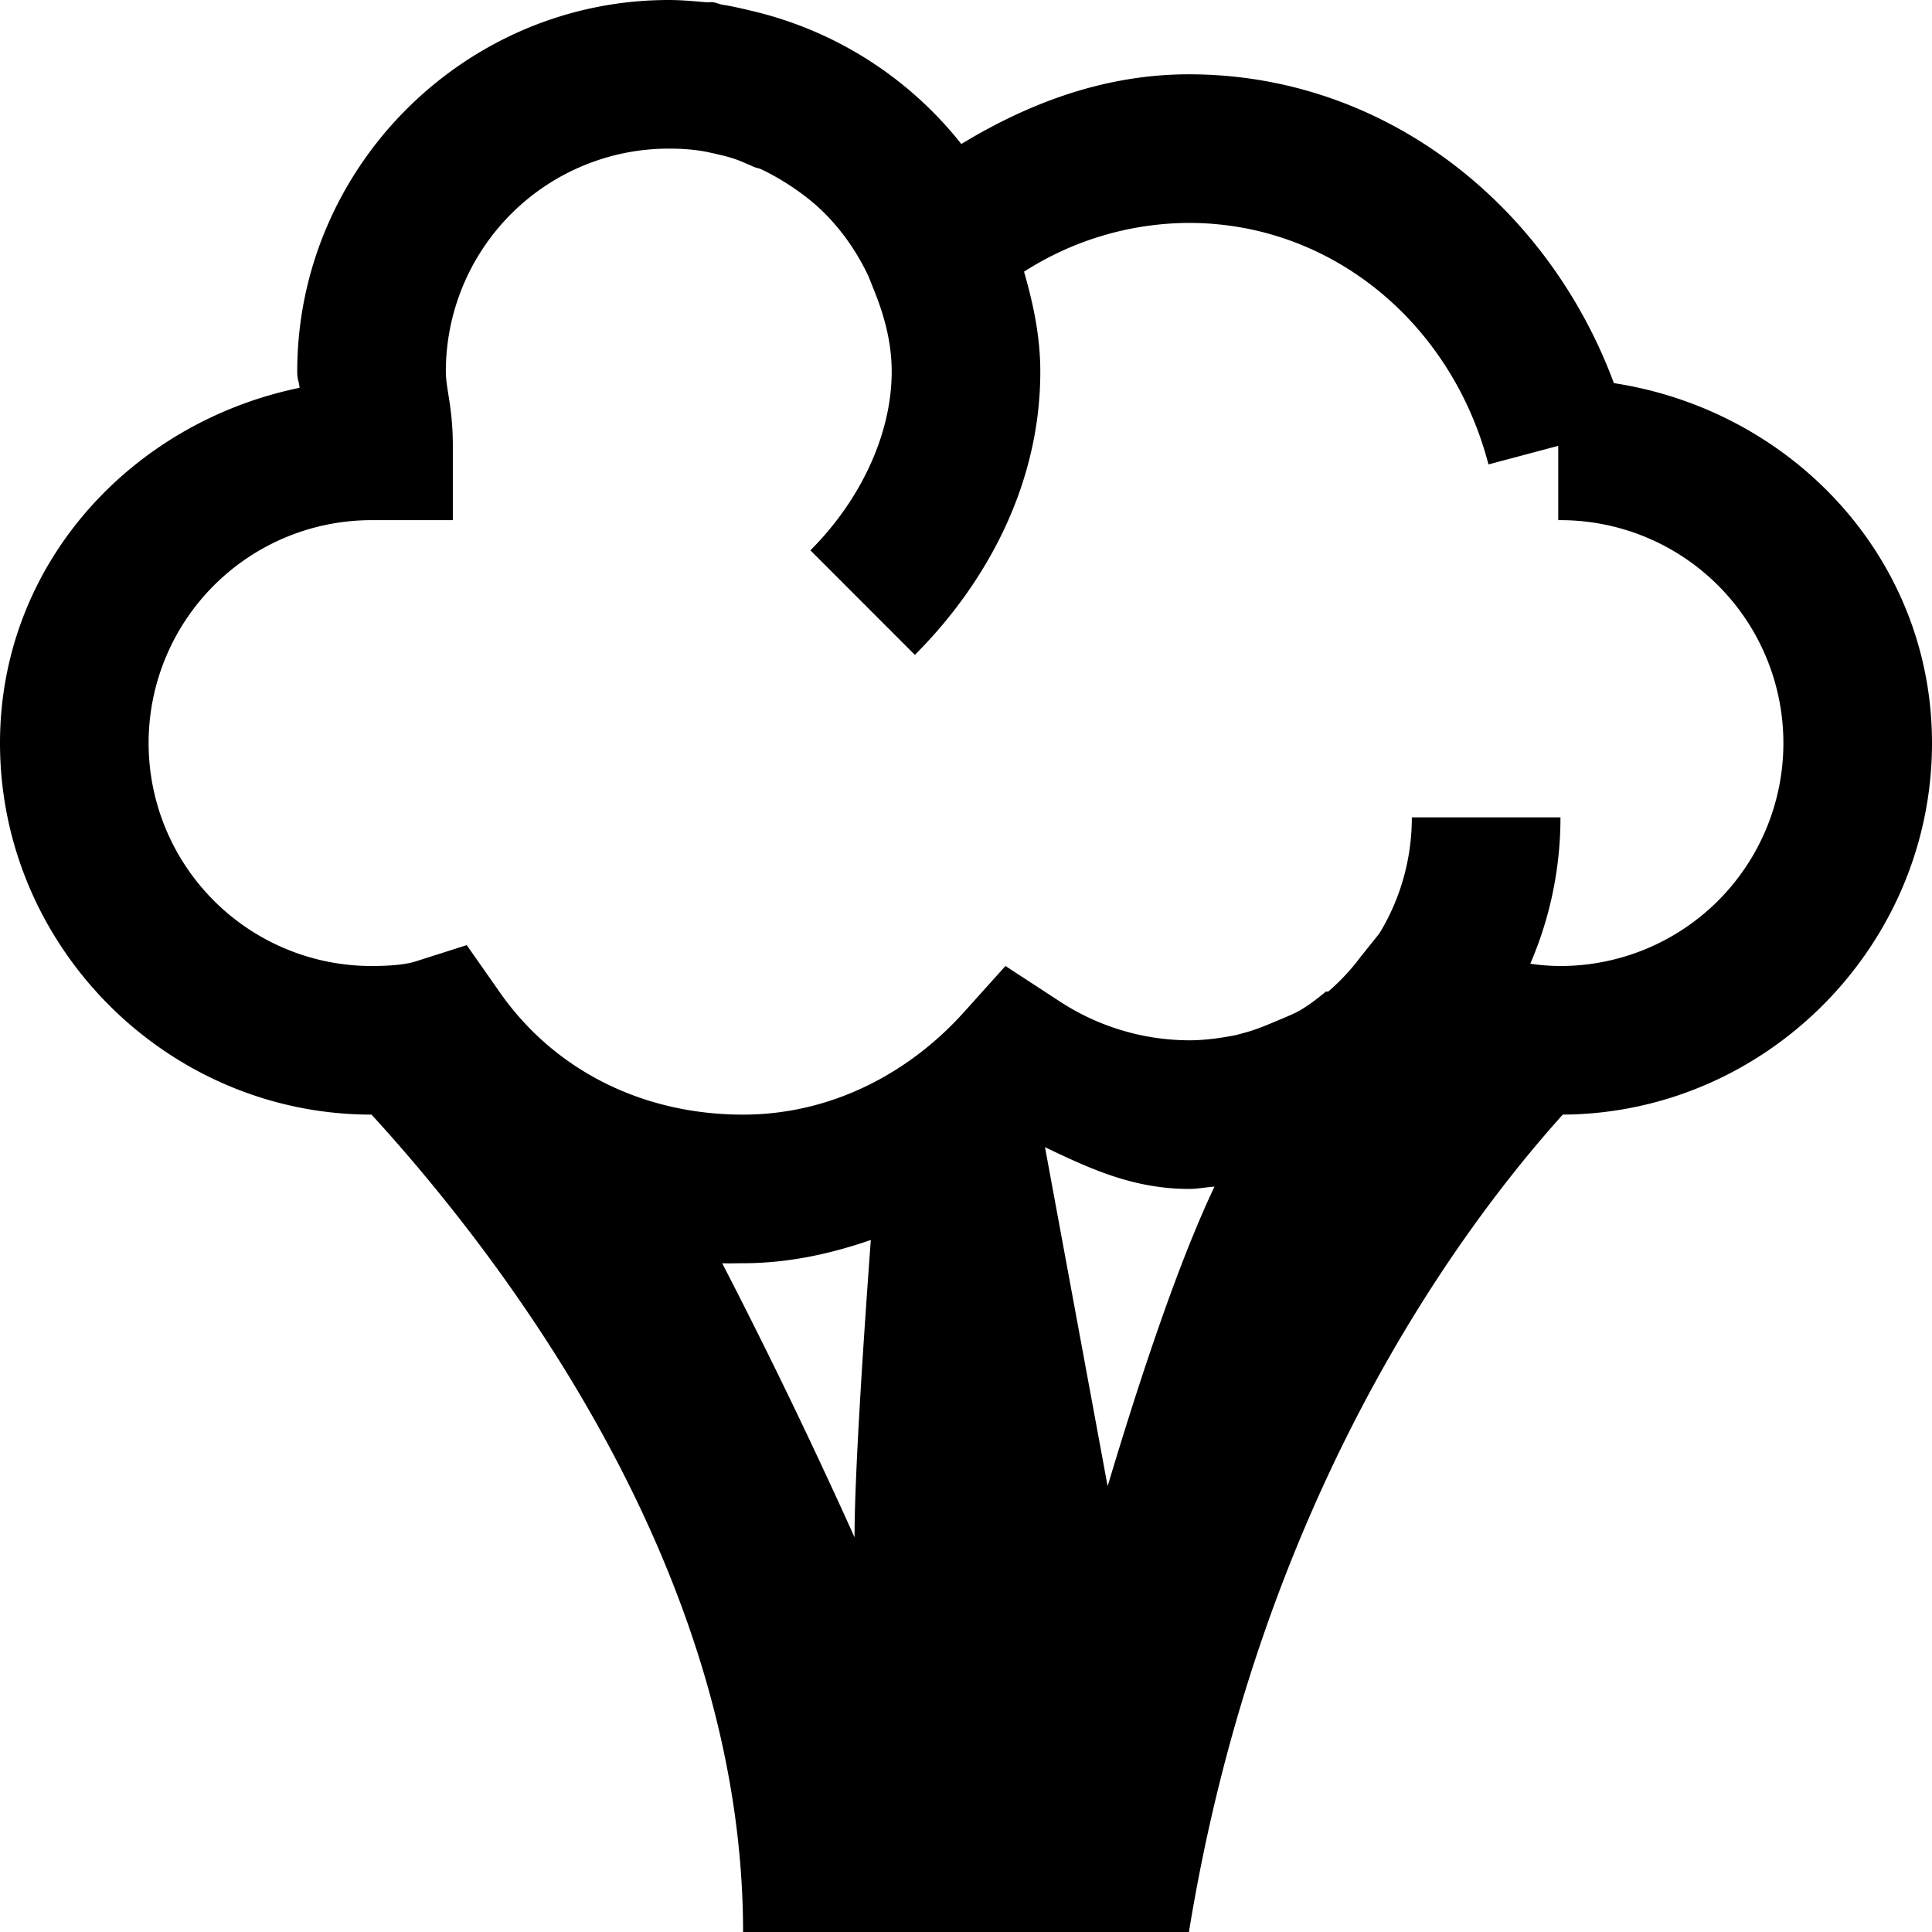 <svg xmlns="http://www.w3.org/2000/svg" viewBox="0 0 26 26"><path d="M9 0C6.254 0 4 2.254 4 5c0 .125.023.117.031.219C1.761 5.687 0 7.598 0 10c0 2.746 2.254 5 5 5 1.797 1.965 5 6.16 5 11h6c.95-5.832 3.637-9.45 5.031-11 2.73-.016 4.969-2.266 4.969-5 0-2.492-1.887-4.477-4.281-4.844C20.832 2.766 18.645 1 16 1c-1.133 0-2.156.387-3.063.938a5.069 5.069 0 0 0-2.78-1.782c-.145-.035-.29-.07-.438-.093C9.676.054 9.637.035 9.594.03c-.031-.004-.063.004-.094 0C9.332.016 9.172 0 9 0zm0 2c.148 0 .293.008.438.031.054.008.105.02.156.031.086.02.164.036.25.063.105.031.21.082.312.125.031.012.067.016.094.031.043.02.086.043.125.063.21.113.418.254.594.406.312.273.554.617.719.969l.062.156c.145.352.25.723.25 1.125 0 .867-.441 1.754-1.094 2.406l1.406 1.407C13.262 7.862 14 6.534 14 5c0-.469-.094-.91-.219-1.344A4.139 4.139 0 0 1 16 3c1.93 0 3.54 1.36 4.031 3.25L20.97 6v1H21a3 3 0 0 1 0 6 2.76 2.76 0 0 1-.406-.031A4.958 4.958 0 0 0 21 11h-2c0 .57-.16 1.11-.438 1.563l-.25.312a2.923 2.923 0 0 1-.437.469c-.008.004-.023-.004-.031 0-.11.09-.219.176-.344.25-.11.062-.227.105-.344.156-.14.059-.281.117-.437.156-.043.012-.082.024-.125.031-.188.036-.39.063-.594.063a3.2 3.2 0 0 1-1.75-.531L13.531 13l-.562.625C12.234 14.441 11.188 15 10 15c-1.387 0-2.566-.625-3.281-1.656l-.438-.625-.687.219C5.484 12.973 5.3 13 5 13a3 3 0 0 1 0-6h1.094V6c0-.523-.094-.766-.094-1a3 3 0 0 1 3-3zm5.063 13.438c.585.28 1.18.562 1.937.562.117 0 .23-.023.344-.031-.356.75-.82 1.969-1.438 4.031zm-2.344 1.25c-.086 1.171-.219 3.113-.219 4A76.811 76.811 0 0 0 9.719 17c.094.004.187 0 .281 0 .61 0 1.188-.129 1.719-.313z"/></svg>